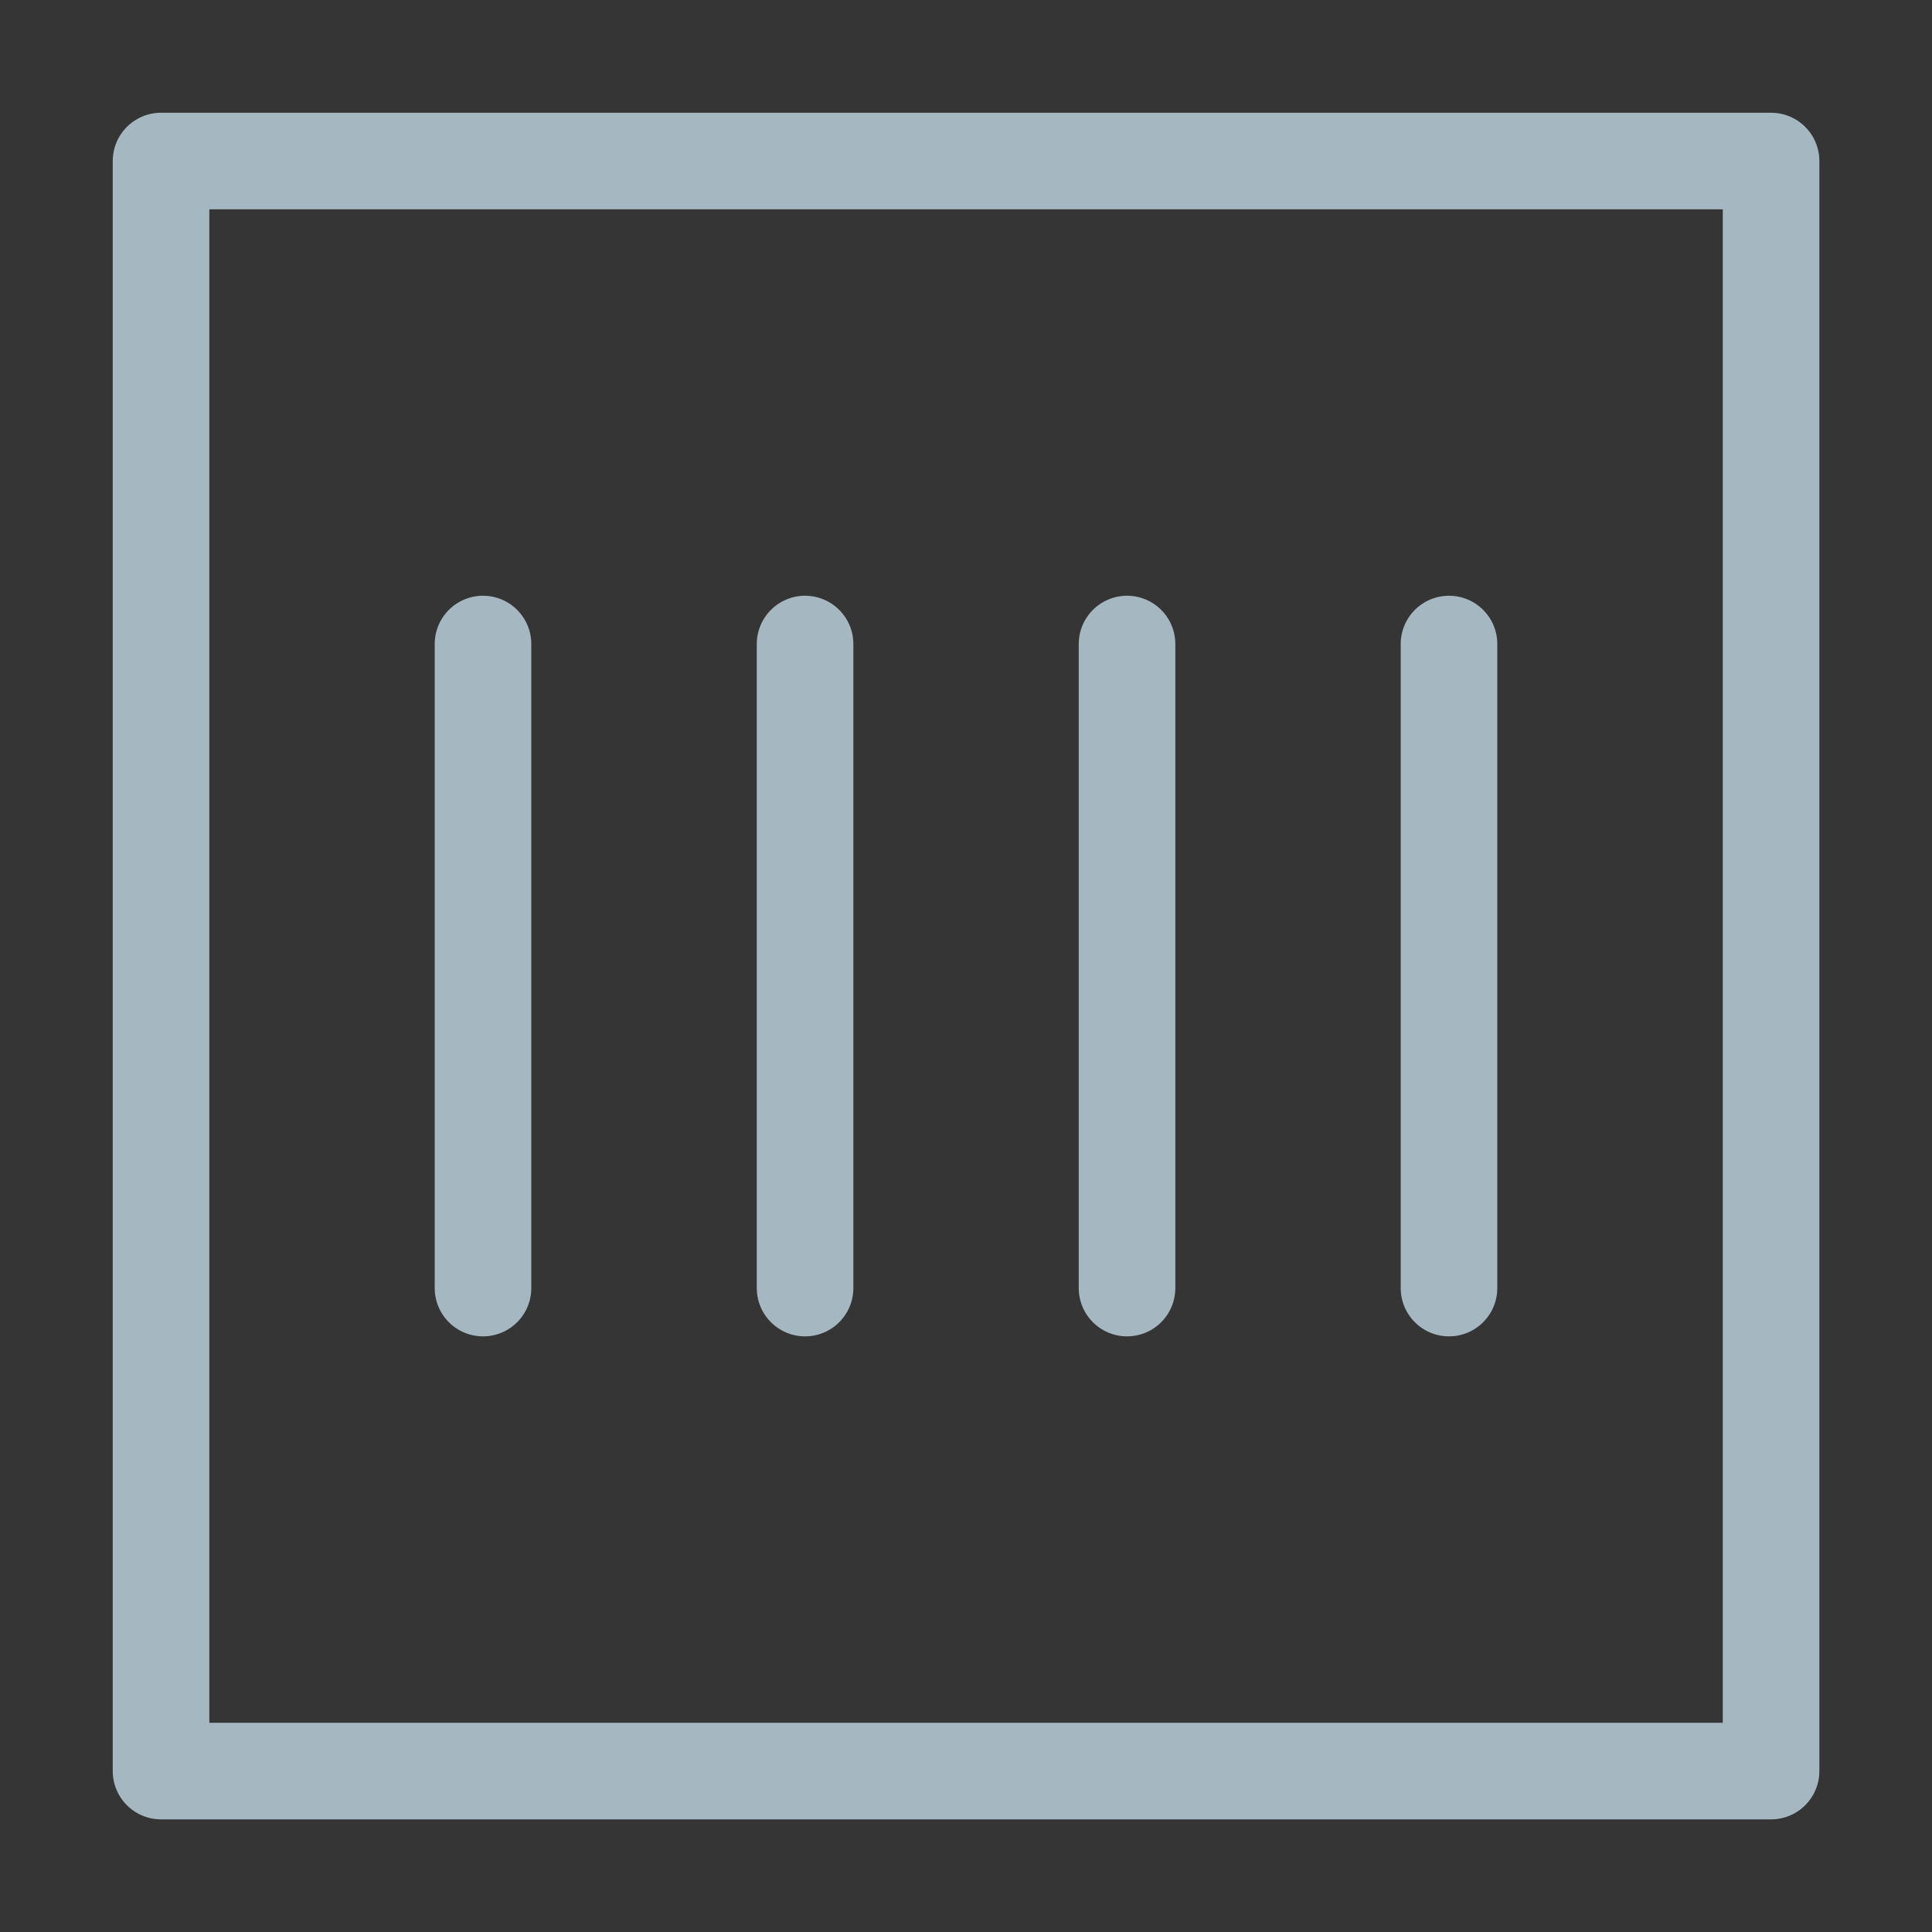 <?xml version="1.0" encoding="UTF-8"?>
<svg width="20px" height="20px" viewBox="0 0 20 20" version="1.1" xmlns="http://www.w3.org/2000/svg" xmlns:xlink="http://www.w3.org/1999/xlink">
    <rect x="0" y="0" width="20" height="20" fill="#333333" stroke="none"/>
    <title>pay-code</title>
    <g id="Page-1" stroke="none" stroke-width="1" fill="none" fill-rule="evenodd">
        <g id="pay-code">
            <rect id="Rectangle" fill-opacity="0.01" fill="#FFFFFF" x="0" y="0" width="20" height="20"></rect>
            <g id="Group" transform="translate(1.667, 1.667)" stroke="#A5B7C0" stroke-linejoin="round">
                <rect id="Rectangle" x="0" y="0" width="16.667" height="16.667"></rect>
                <line x1="3.333" y1="5" x2="3.333" y2="11.667" id="Path" stroke-linecap="round"></line>
                <line x1="6.667" y1="5" x2="6.667" y2="11.667" id="Path" stroke-linecap="round"></line>
                <line x1="10" y1="5" x2="10" y2="11.667" id="Path" stroke-linecap="round"></line>
                <line x1="13.333" y1="5" x2="13.333" y2="11.667" id="Path" stroke-linecap="round"></line>
            </g>
        </g>
    </g>
</svg>